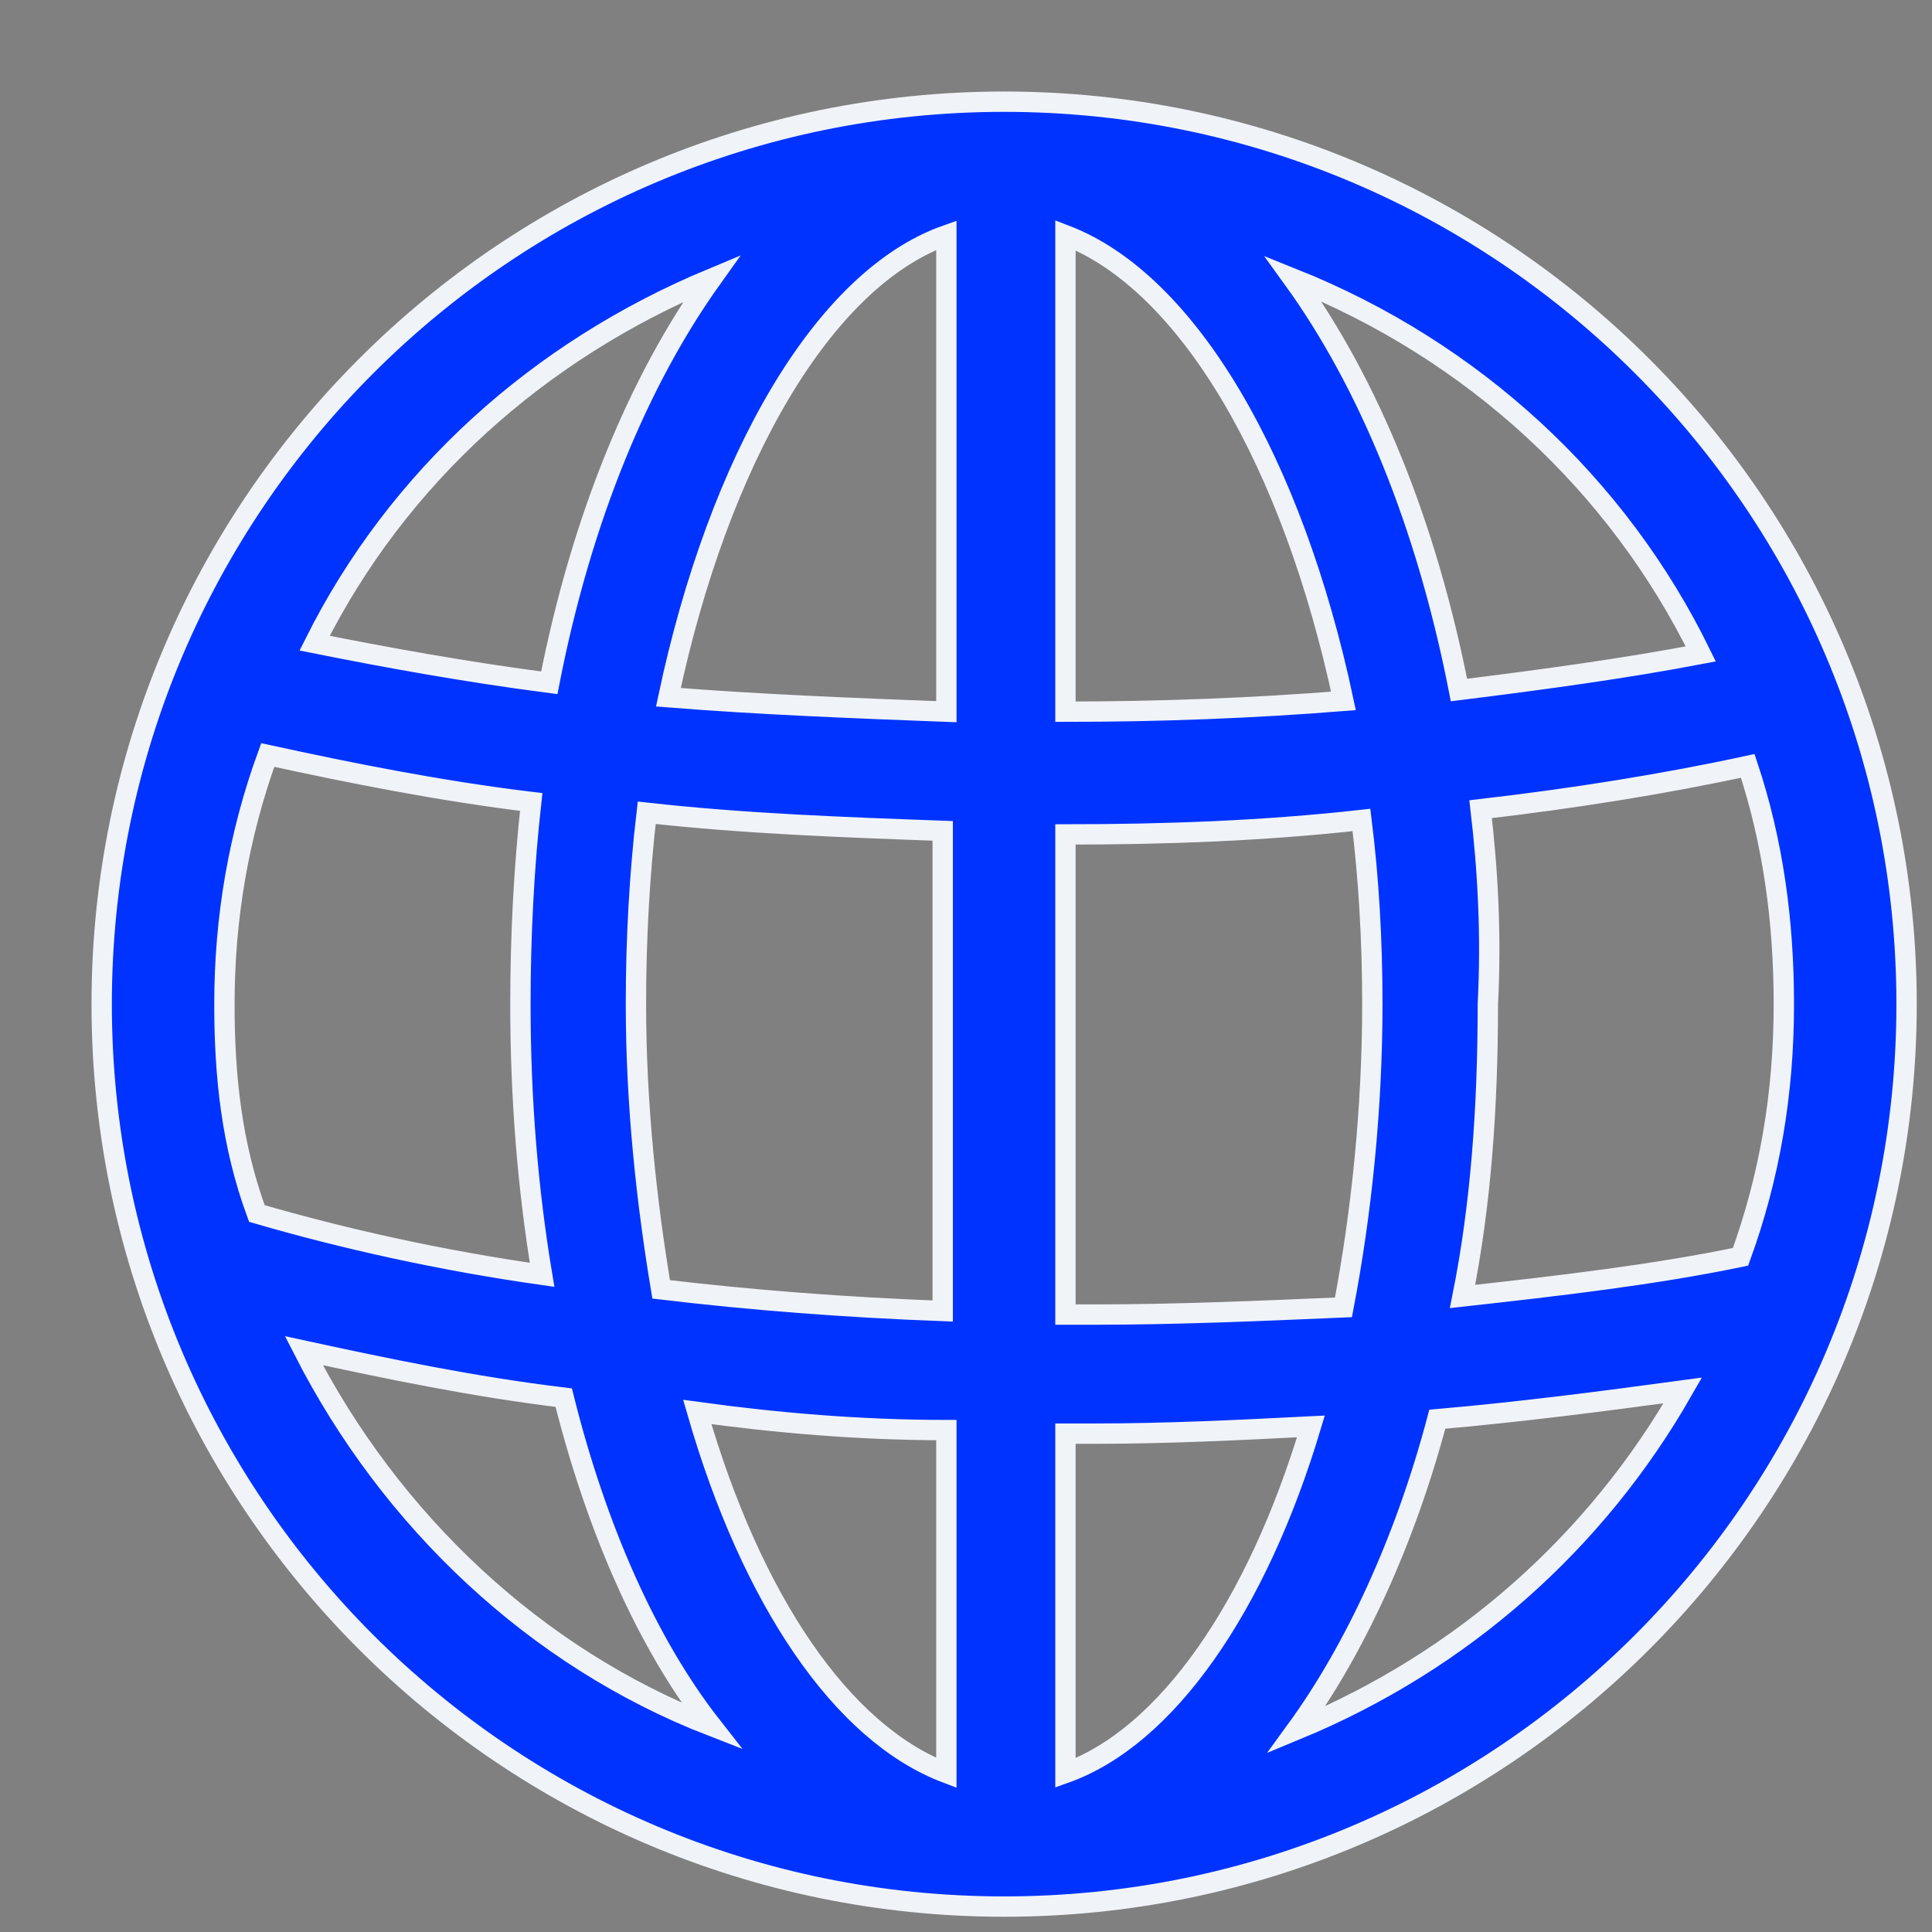 <svg width="19" height="19" viewBox="0 0 19 19" fill="none" xmlns="http://www.w3.org/2000/svg">
<rect x="0" y="0" width="19" height="19" fill="#808080" stroke="none"/>
<path d="M9.875 1C4.976 1 1 4.976 1 9.875C1 14.774 4.976 18.75 9.875 18.75C14.774 18.75 18.75 14.774 18.75 9.875C18.75 4.976 14.774 1 9.875 1ZM2.207 9.875C2.207 9.023 2.349 8.206 2.633 7.425C3.449 7.603 4.337 7.78 5.224 7.887C5.153 8.526 5.118 9.2 5.118 9.875C5.118 10.798 5.189 11.685 5.331 12.537C4.337 12.396 3.378 12.182 2.526 11.934C2.278 11.259 2.207 10.585 2.207 9.875ZM6.254 9.875C6.254 9.236 6.289 8.597 6.36 7.993C7.319 8.1 8.277 8.135 9.271 8.171V12.893C8.313 12.857 7.39 12.786 6.502 12.68C6.36 11.828 6.254 10.869 6.254 9.875V9.875ZM10.478 2.313C11.685 2.775 12.715 4.55 13.212 6.893C12.324 6.964 11.401 6.999 10.478 6.999V2.313ZM9.307 2.313V6.999C8.384 6.964 7.461 6.928 6.573 6.857C7.07 4.514 8.1 2.739 9.307 2.313ZM9.307 14.064V17.436C8.277 17.046 7.39 15.732 6.857 13.886C7.638 13.993 8.455 14.064 9.307 14.064ZM10.478 17.436V14.099H10.762C11.472 14.099 12.182 14.064 12.892 14.028C12.36 15.803 11.472 17.081 10.478 17.436ZM10.762 12.928H10.478V8.206C11.472 8.206 12.431 8.171 13.389 8.064C13.46 8.632 13.496 9.236 13.496 9.875C13.496 10.904 13.389 11.934 13.212 12.857C12.395 12.892 11.579 12.928 10.762 12.928V12.928ZM14.561 7.958C15.484 7.851 16.371 7.709 17.188 7.532C17.436 8.277 17.543 9.058 17.543 9.875C17.543 10.762 17.401 11.579 17.117 12.36C16.265 12.537 15.342 12.644 14.383 12.75C14.561 11.863 14.632 10.904 14.632 9.875C14.667 9.2 14.632 8.561 14.561 7.958ZM16.726 6.431C15.981 6.573 15.2 6.68 14.348 6.786C14.028 5.153 13.46 3.769 12.715 2.739C14.49 3.449 15.91 4.763 16.726 6.431ZM6.999 2.739C6.289 3.733 5.721 5.082 5.402 6.715C4.585 6.609 3.804 6.467 3.094 6.325C3.911 4.692 5.295 3.449 6.999 2.739ZM2.988 13.283C3.804 13.46 4.656 13.638 5.544 13.745C5.863 15.023 6.36 16.159 6.999 16.975C5.26 16.3 3.84 14.951 2.988 13.283ZM12.75 17.011C13.318 16.23 13.815 15.165 14.135 13.957C14.951 13.886 15.768 13.78 16.549 13.674C15.697 15.165 14.383 16.336 12.75 17.011Z" fill="#0033FF" stroke="#F0F4F8" stroke-width="0.2"/>
</svg>
